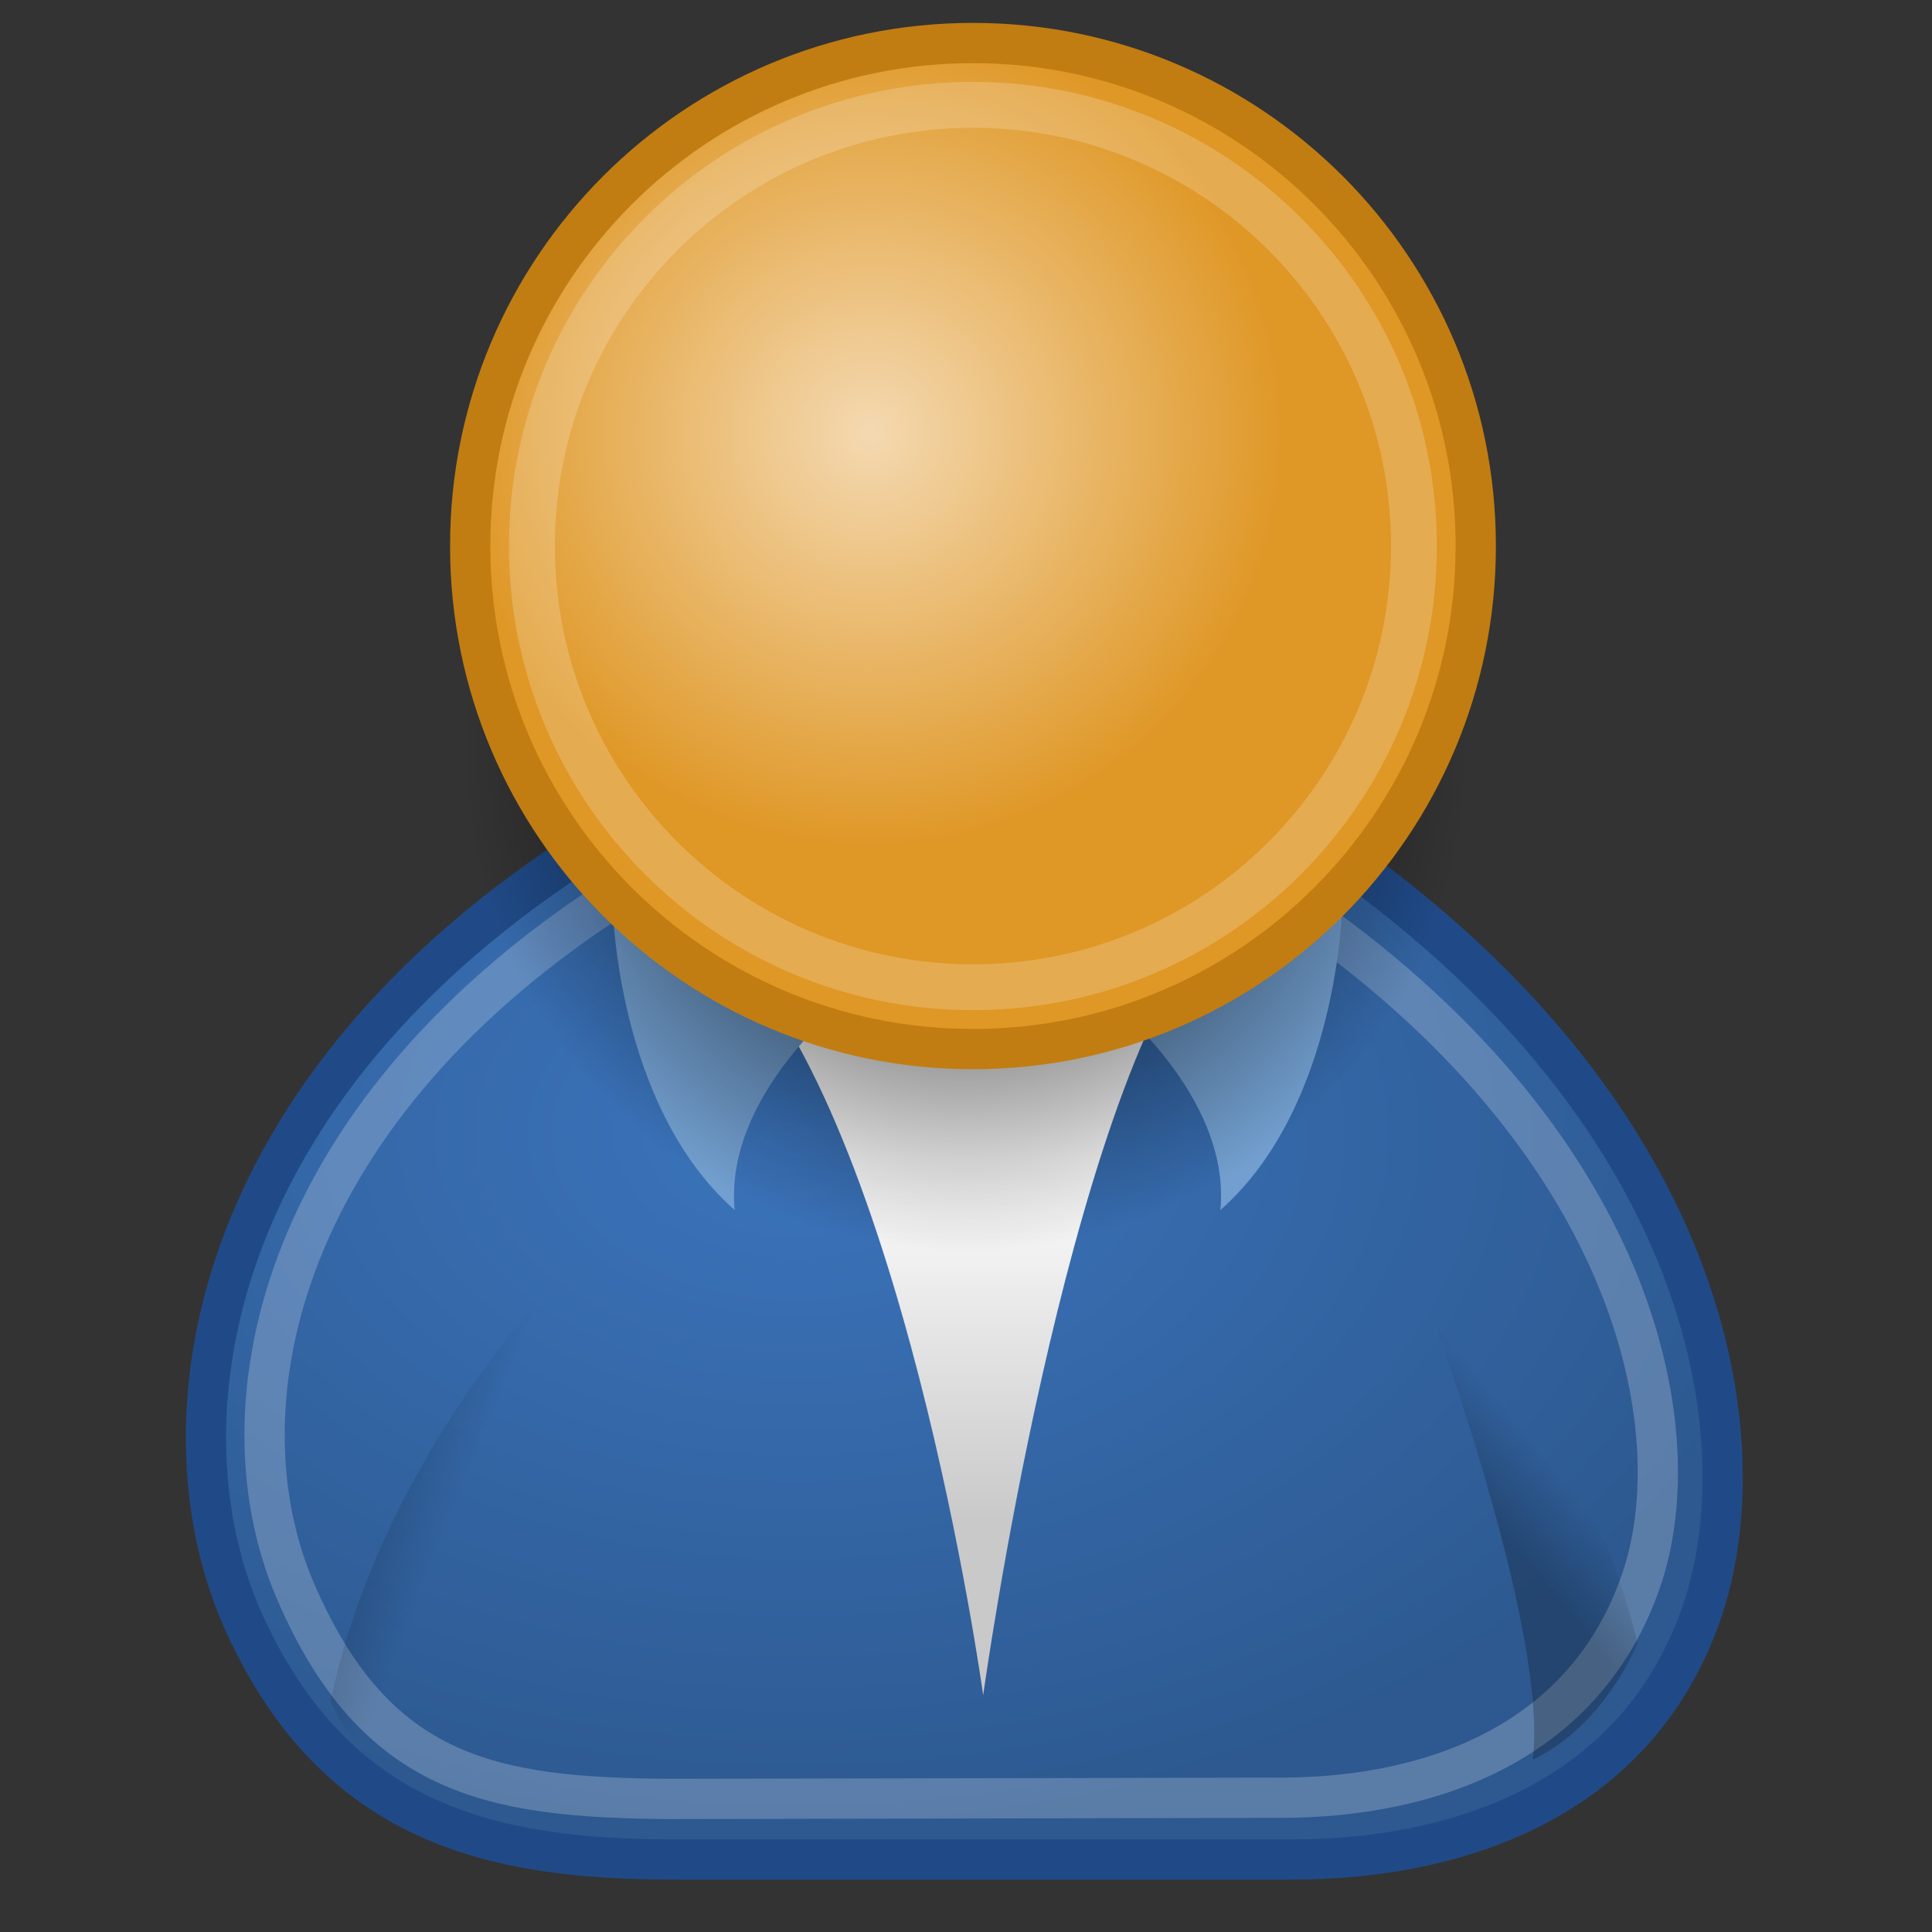 <?xml version="1.0" encoding="utf-8"?>
<!-- Generator: Adobe Illustrator 16.0.0, SVG Export Plug-In . SVG Version: 6.00 Build 0)  -->
<!DOCTYPE svg PUBLIC "-//W3C//DTD SVG 1.1//EN" "http://www.w3.org/Graphics/SVG/1.1/DTD/svg11.dtd">
<svg version="1.1"
	 id="svg2108" xmlns:sodipodi="http://sodipodi.sourceforge.net/DTD/sodipodi-0.dtd" xmlns:inkscape="http://www.inkscape.org/namespaces/inkscape" xmlns:dc="http://purl.org/dc/elements/1.1/" xmlns:svg="http://www.w3.org/2000/svg" xmlns:rdf="http://www.w3.org/1999/02/22-rdf-syntax-ns#" xmlns:cc="http://creativecommons.org/ns#" sodipodi:version="0.32" sodipodi:docname="system-users.svg" inkscape:version="0.46" sodipodi:docbase="/home/jimmac/src/cvs/tango-icon-theme/scalable/apps" inkscape:output_extension="org.inkscape.output.svg.inkscape"
	 xmlns="http://www.w3.org/2000/svg" xmlns:xlink="http://www.w3.org/1999/xlink" x="0px" y="0px" width="48px" height="48px"
	 viewBox="0 0 48 48" enable-background="new 0 0 48 48" xml:space="preserve">
<rect x="0" y="0" width="48" height="48" fill="#333333" stroke="none"/>
<defs>
	
	
		<inkscape:perspective  inkscape:vp_x="0 : 24 : 1" inkscape:vp_y="0 : 1000 : 0" inkscape:vp_z="48 : 24 : 1" id="perspective72" sodipodi:type="inkscape:persp3d" inkscape:persp3d-origin="24 : 16 : 1">
		</inkscape:perspective>
</defs>
<sodipodi:namedview  stroke="#727e0a" fill="#9db029" inkscape:cx="-130.79856" inkscape:cy="13.86274" inkscape:zoom="1" showgrid="false" borderopacity="1.0" pagecolor="#ffffff" bordercolor="#666666" id="base" inkscape:window-y="33" inkscape:window-x="265" inkscape:window-height="815" inkscape:window-width="872" inkscape:showpageshadow="false" inkscape:document-units="px" inkscape:grid-bbox="true" inkscape:current-layer="layer2" inkscape:pageshadow="2" inkscape:pageopacity="0.0">
	</sodipodi:namedview>
<g>
	
		<radialGradient id="path4308_1_" cx="-113.878" cy="893.914" r="19.562" gradientTransform="matrix(1.298 0 0 0.885 167.58 -762.947)" gradientUnits="userSpaceOnUse">
		<stop  offset="0" style="stop-color:#3B74BC"/>
		<stop  offset="1" style="stop-color:#2D5990"/>
	</radialGradient>
	
		<path id="path4308" sodipodi:nodetypes="cczcczc" fill="url(#path4308_1_)" stroke="#204A87" stroke-linecap="round" stroke-linejoin="round" d="
		M16.779,46.199h15.295c4.334,0,8.625-1.591,10.197-6.118c1.493-4.302,0.254-12.492-9.432-19.122H14.739
		C5.052,27.077,3.842,35.444,6.071,40.336C8.344,45.314,12.191,46.199,16.779,46.199z"/>
	
		<linearGradient id="path4310_1_" gradientUnits="userSpaceOnUse" x1="15.518" y1="796.673" x2="15.518" y2="805.686" gradientTransform="matrix(1 0 0 1 8.4 -767.9)">
		<stop  offset="0" style="stop-color:#FFFFFF"/>
		<stop  offset="1" style="stop-color:#C9C9C9"/>
	</linearGradient>
	<path id="path4310" sodipodi:nodetypes="cccc" fill="url(#path4310_1_)" d="M17.8,23.255c4.587,4.077,6.627,18.863,6.627,18.863
		s2.039-14.786,5.609-19.12L17.8,23.255z"/>
	<path id="path4312" sodipodi:nodetypes="cccc" fill="#729FCF" d="M21.086,24.784c0,0-3.103,2.394-2.834,5.279
		c-2.945-2.599-3.031-7.573-3.031-7.573L21.086,24.784z"/>
	
		<path id="path4314" sodipodi:nodetypes="cczcczc" opacity="0.215" fill="none" stroke="#FFFFFF" stroke-linecap="round" stroke-linejoin="round" enable-background="new    " d="
		M16.676,44.694l15.133-0.03c3.808,0,7.577-1.397,8.957-5.375c1.313-3.778-0.135-10.974-8.646-16.796L15.5,22.144
		C6.991,27.521,5.343,34.865,7.333,39.513C9.326,44.157,12.231,44.664,16.676,44.694z"/>
	<path id="path4316" sodipodi:nodetypes="cccc" fill="#729FCF" d="M27.485,24.784c0,0,3.104,2.394,2.836,5.279
		c2.943-2.599,3.027-7.573,3.027-7.573L27.485,24.784z"/>
	
		<radialGradient id="path4318_1_" cx="15.719" cy="783.014" r="12.495" gradientTransform="matrix(1 0 0 1 8.275 -764.4)" gradientUnits="userSpaceOnUse">
		<stop  offset="0" style="stop-color:#000000"/>
		<stop  offset="1" style="stop-color:#000000;stop-opacity:0"/>
	</radialGradient>
	
		<path id="path4318" sodipodi:type="arc" sodipodi:rx="8.6620579" sodipodi:cx="31.112698" sodipodi:ry="8.6620579" sodipodi:cy="19.008621" fill="url(#path4318_1_)" d="
		M36.485,18.614c0.002,6.898-5.588,12.492-12.486,12.497c-6.899,0.005-12.495-5.585-12.498-12.485c0-0.005,0-0.007,0-0.012
		c-0.005-6.898,5.585-12.495,12.484-12.498c6.9-0.003,12.495,5.586,12.5,12.485C36.485,18.607,36.485,18.609,36.485,18.614z"/>
	
		<radialGradient id="path4320_1_" cx="160.352" cy="983.562" r="13.213" gradientTransform="matrix(0.788 0 0 0.788 -104.736 -764.283)" gradientUnits="userSpaceOnUse">
		<stop  offset="0" style="stop-color:#F4D9B1"/>
		<stop  offset="1" style="stop-color:#DF9725"/>
	</radialGradient>
	
		<path id="path4320" sodipodi:type="arc" sodipodi:rx="8.6620579" sodipodi:cx="31.112698" sodipodi:ry="8.6620579" sodipodi:cy="19.008621" fill="url(#path4320_1_)" stroke="#C17D11" stroke-linecap="round" stroke-linejoin="round" d="
		M36.665,13.566c0.002,6.899-5.588,12.494-12.485,12.498c-6.9,0.004-12.494-5.587-12.498-12.486c0-0.003,0-0.007,0-0.012
		C11.678,6.667,17.268,1.072,24.167,1.069c6.898-0.003,12.492,5.586,12.498,12.485C36.665,13.56,36.665,13.563,36.665,13.566z"/>
	
		<path id="path4322" sodipodi:type="arc" sodipodi:rx="8.6620579" sodipodi:cx="31.112698" sodipodi:ry="8.6620579" sodipodi:cy="19.008621" opacity="0.196" fill="none" stroke="#FFFFFF" stroke-width="1.14" stroke-linecap="round" stroke-linejoin="round" enable-background="new    " d="
		M35.129,13.566c0.002,6.052-4.9,10.959-10.951,10.961c-6.052,0.003-10.959-4.901-10.962-10.95c0-0.004,0-0.006,0-0.011
		C13.214,7.516,18.115,2.608,24.168,2.605c6.049-0.001,10.957,4.899,10.961,10.951C35.129,13.56,35.129,13.563,35.129,13.566z"/>
	
		<linearGradient id="path4354_1_" gradientUnits="userSpaceOnUse" x1="131.537" y1="693.098" x2="134.372" y2="693.674" gradientTransform="matrix(0.983 0.182 -0.182 0.983 5.284 -668.324)">
		<stop  offset="0" style="stop-color:#000000"/>
		<stop  offset="1" style="stop-color:#000000;stop-opacity:0"/>
	</linearGradient>
	<path id="path4354" sodipodi:nodetypes="cccc" opacity="0.228" fill="url(#path4354_1_)" enable-background="new    " d="
		M10.816,44.956c-1.799-0.785-2.604-2.68-2.604-2.68c1.213-5.869,5.365-10.16,5.365-10.16S10.29,41.361,10.816,44.956z"/>
	
		<linearGradient id="path4364_1_" gradientUnits="userSpaceOnUse" x1="-917.239" y1="903.695" x2="-919.082" y2="902.757" gradientTransform="matrix(-0.978 0.21 0.21 0.978 -1049.943 -653.572)">
		<stop  offset="0" style="stop-color:#000000"/>
		<stop  offset="1" style="stop-color:#000000;stop-opacity:0"/>
	</linearGradient>
	<path id="path4364" sodipodi:nodetypes="cccc" opacity="0.228" fill="url(#path4364_1_)" enable-background="new    " d="
		M38.082,43.717c1.774-0.836,2.603-2.887,2.603-2.887c-1.385-5.83-5.735-9.867-5.735-9.867S38.505,40.11,38.082,43.717z"/>
</g>
</svg>
